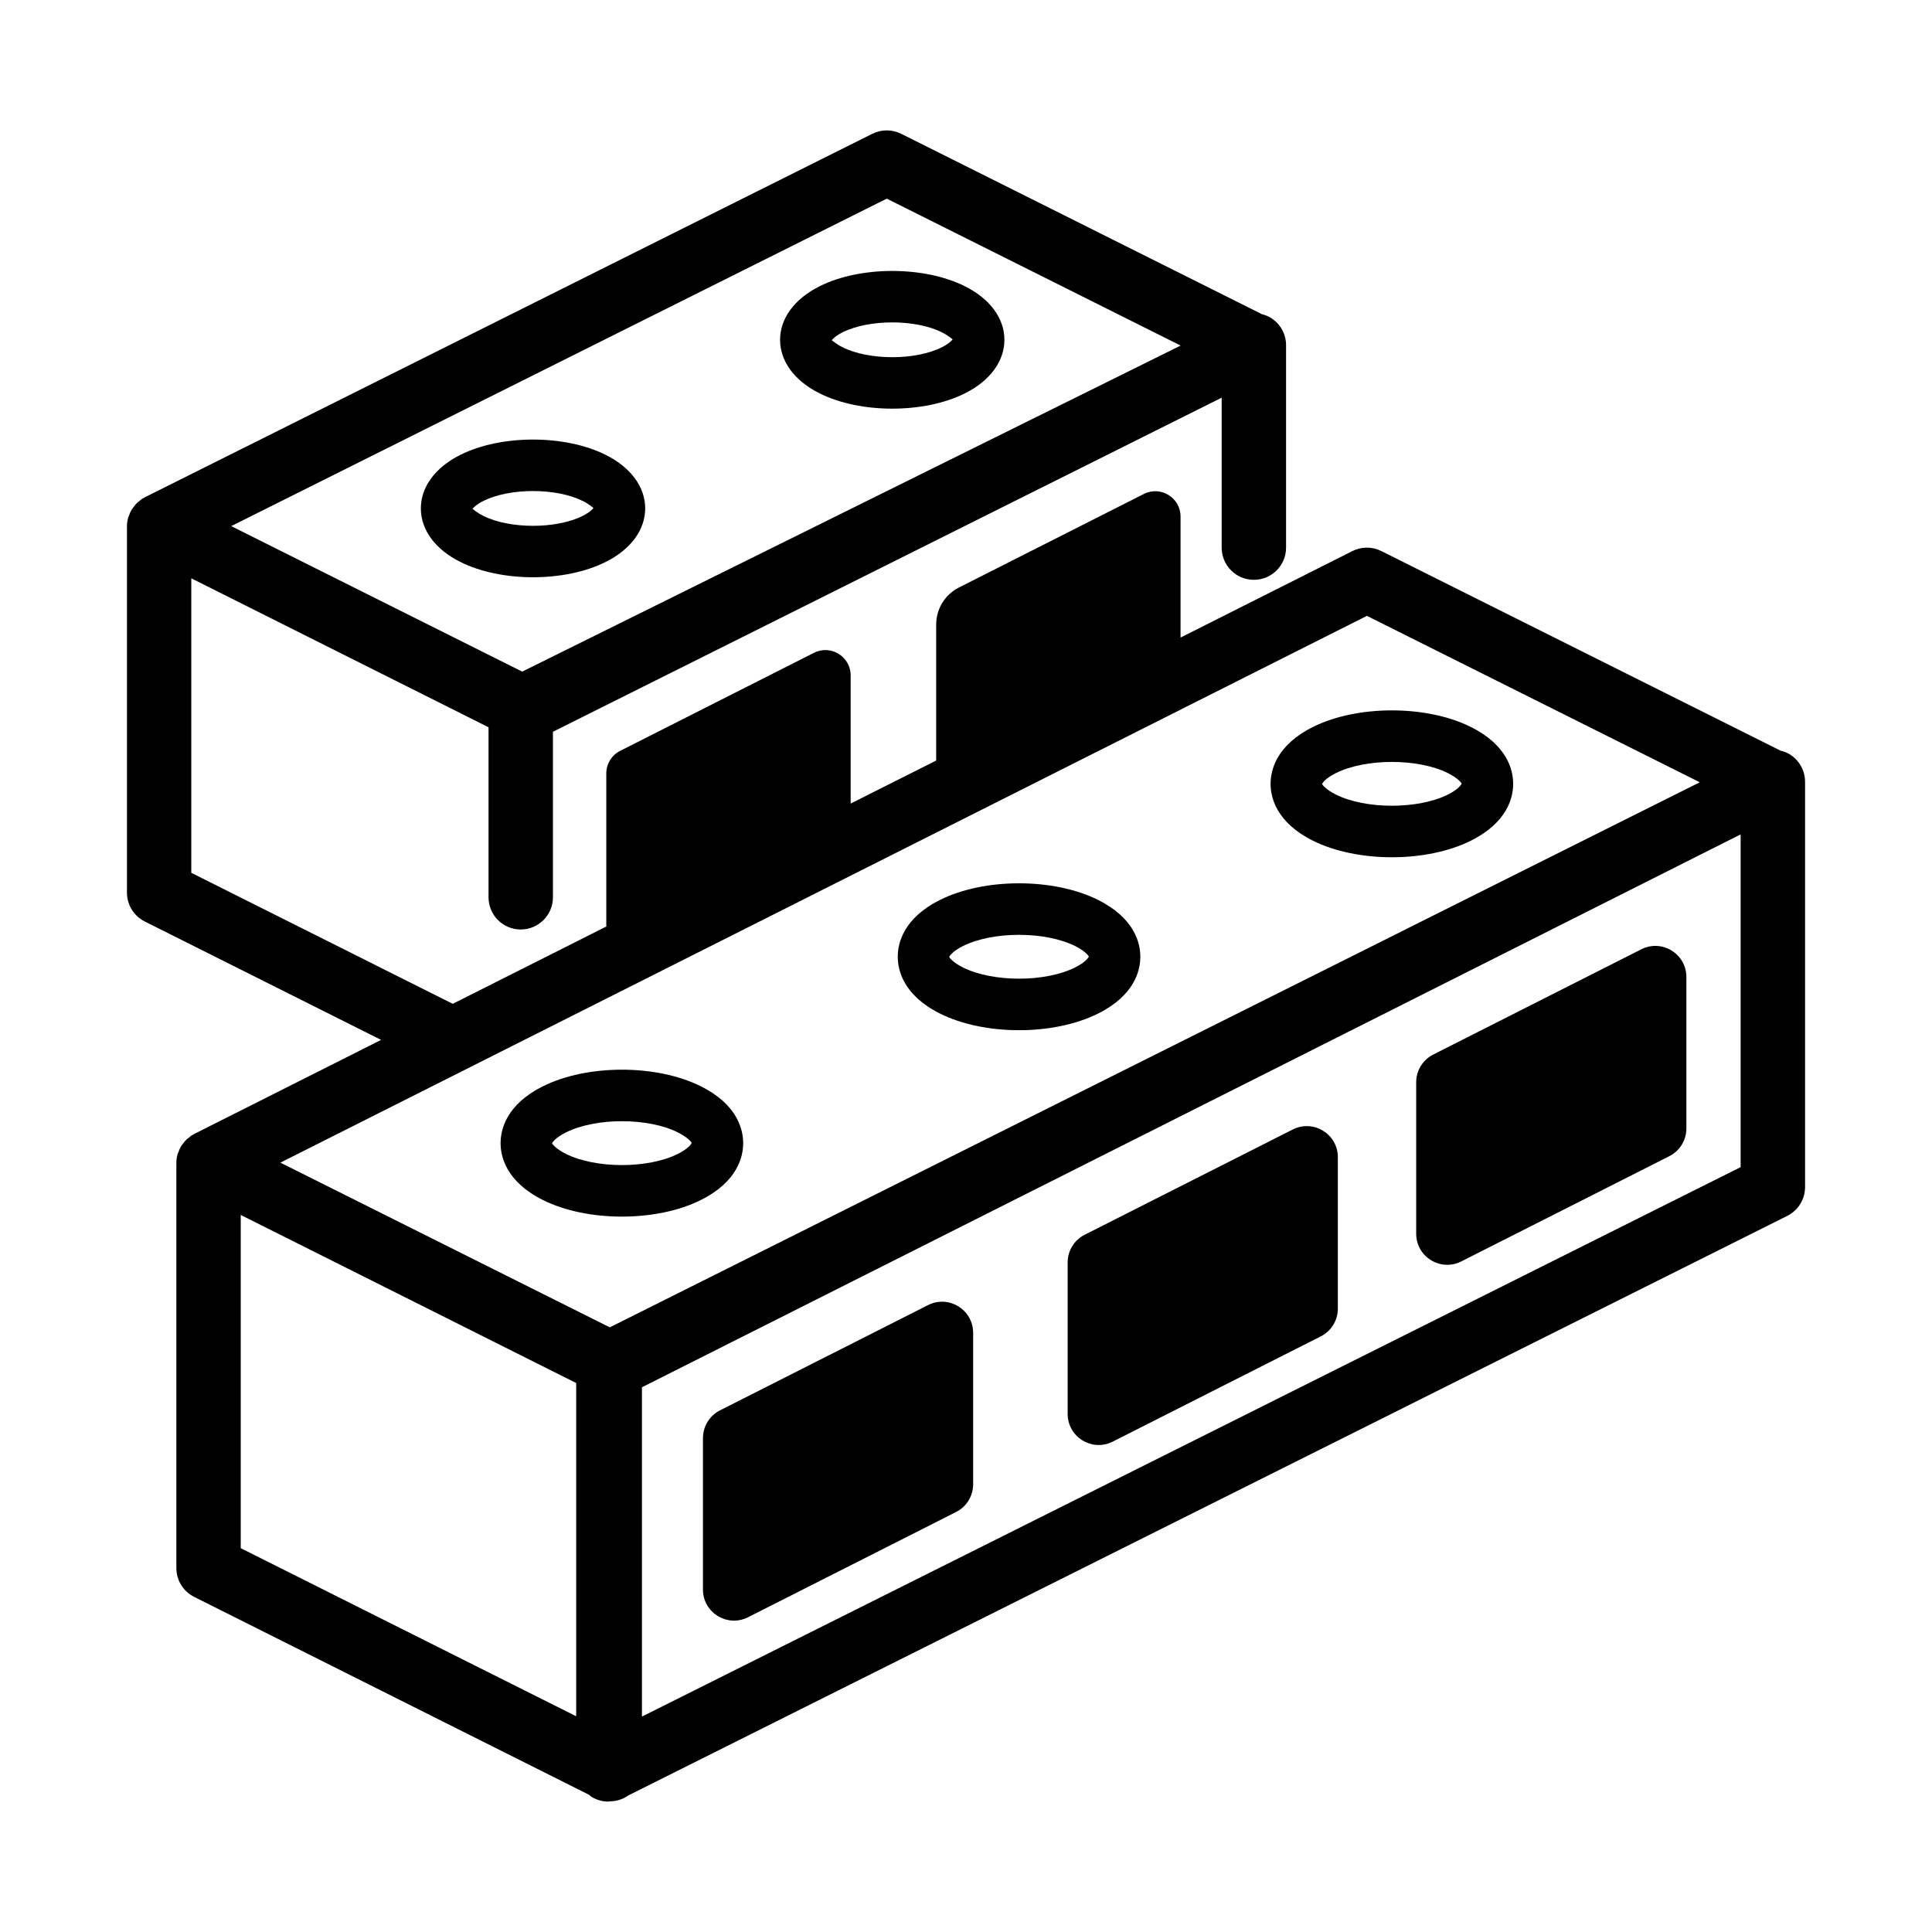 <?xml version="1.0" encoding="utf-8"?>
<!-- Generator: Adobe Illustrator 21.0.0, SVG Export Plug-In . SVG Version: 6.00 Build 0)  -->
<svg version="1.1" id="Layer_1" xmlns="http://www.w3.org/2000/svg" xmlns:xlink="http://www.w3.org/1999/xlink" x="0px" y="0px"
	 viewBox="0 0 60 60" style="enable-background:new 0 0 60 60;" xml:space="preserve">
<g>
	<path d="M16.553,17.927c0.812,0,1.623-0.158,2.255-0.474c0.781-0.39,1.229-0.997,1.229-1.664c0-0.667-0.447-1.273-1.229-1.664
		c-1.263-0.632-3.244-0.632-4.509,0c-0.781,0.39-1.229,0.997-1.229,1.664c0,0.667,0.447,1.274,1.229,1.664
		C14.931,17.769,15.743,17.927,16.553,17.927z M15.014,15.556c0.821-0.409,2.26-0.408,3.079,0c0.227,0.113,0.311,0.21,0.338,0.218
		c-0.027,0.039-0.111,0.135-0.338,0.249c-0.819,0.409-2.258,0.41-3.079,0c-0.227-0.113-0.311-0.21-0.338-0.218
		C14.704,15.766,14.788,15.669,15.014,15.556z"/>
	<path d="M25.455,12.217c0.632,0.316,1.443,0.474,2.255,0.474c0.811,0,1.622-0.158,2.254-0.474c0.781-0.39,1.229-0.997,1.229-1.664
		s-0.447-1.274-1.229-1.664c-1.265-0.633-3.246-0.632-4.509,0c-0.781,0.39-1.229,0.997-1.229,1.664S24.673,11.827,25.455,12.217z
		 M26.169,10.319c0.82-0.409,2.259-0.409,3.079,0c0.227,0.114,0.311,0.21,0.338,0.218c-0.027,0.038-0.111,0.135-0.338,0.249
		c-0.82,0.41-2.259,0.409-3.079,0c-0.227-0.114-0.311-0.21-0.338-0.218C25.859,10.53,25.943,10.433,26.169,10.319z"/>
	<path d="M55.583,23.427c-0.09-0.056-0.188-0.091-0.288-0.115l-12.398-6.199c-0.283-0.141-0.617-0.141-0.896,0.001L36.663,19.8
		v-3.758c0-0.586-0.618-0.966-1.141-0.701l-5.742,2.905c-0.433,0.219-0.706,0.663-0.706,1.148v4.225l-2.656,1.336v-3.98
		c0-0.586-0.618-0.966-1.141-0.701l-6.017,3.044c-0.264,0.134-0.431,0.405-0.431,0.701v4.755l-4.769,2.4l-8.119-4.068v-9.146
		l9.231,4.626v5.28c0,0.552,0.447,1,1,1s1-0.448,1-1v-5.141L37.94,12.35v4.657c0,0.552,0.447,1,1,1s1-0.448,1-1v-6.286
		c0-0.346-0.179-0.667-0.473-0.85c-0.088-0.055-0.183-0.09-0.281-0.115l-11.2-5.601c-0.281-0.141-0.613-0.141-0.895,0L4.497,15.444
		c-0.013,0.006-0.022,0.017-0.034,0.024c-0.014,0.008-0.031,0.011-0.045,0.02c-0.032,0.02-0.057,0.047-0.086,0.07
		c-0.029,0.022-0.058,0.043-0.084,0.068c-0.04,0.039-0.074,0.084-0.106,0.129c-0.019,0.026-0.04,0.049-0.056,0.076
		c-0.033,0.056-0.057,0.116-0.079,0.178c-0.008,0.021-0.019,0.041-0.025,0.063c-0.024,0.086-0.039,0.176-0.039,0.268v11.383
		c0,0.378,0.214,0.725,0.552,0.894l7.34,3.678l-5.807,2.922c-0.014,0.007-0.025,0.019-0.039,0.027
		c-0.012,0.007-0.026,0.01-0.037,0.017c-0.028,0.017-0.049,0.041-0.075,0.061c-0.034,0.026-0.069,0.05-0.099,0.08
		c-0.035,0.035-0.063,0.074-0.093,0.113c-0.023,0.031-0.048,0.059-0.068,0.092c-0.028,0.049-0.048,0.101-0.068,0.154
		c-0.011,0.029-0.027,0.056-0.035,0.087c-0.023,0.085-0.037,0.174-0.037,0.264v12.586c0,0.379,0.214,0.725,0.552,0.894l12.261,6.145
		c0.027,0.021,0.05,0.046,0.08,0.064c0.16,0.1,0.343,0.149,0.525,0.149c0.013,0,0.025-0.008,0.038-0.009
		c0.002,0,0.003,0.001,0.004,0.001c0.183,0,0.365-0.05,0.525-0.149c0.01-0.006,0.017-0.015,0.027-0.022l36.016-18.011
		c0.339-0.17,0.553-0.516,0.553-0.895V24.278C56.057,23.931,55.877,23.609,55.583,23.427z M27.539,6.169l9.126,4.563L16.217,20.858
		L7.18,16.339L27.539,6.169z M42.451,19.126l10.337,5.168L18.938,41.222L8.707,36.107L42.451,19.126z M7.476,37.731l10.418,5.22
		V53.3L7.476,48.08V37.731z M19.936,53.31V43.083l34.121-17.17v10.333L19.936,53.31z"/>
	<path d="M28.821,40.531L22.36,43.8c-0.324,0.164-0.529,0.497-0.529,0.861v4.703c0,0.719,0.758,1.185,1.4,0.861l6.462-3.269
		c0.325-0.164,0.529-0.497,0.529-0.861v-4.703C30.221,40.673,29.463,40.206,28.821,40.531z"/>
	<path d="M40.148,35.077l-6.462,3.269c-0.324,0.164-0.529,0.497-0.529,0.861v4.703c0,0.719,0.758,1.185,1.4,0.861l6.462-3.269
		c0.325-0.164,0.529-0.497,0.529-0.861v-4.703C41.548,35.219,40.79,34.753,40.148,35.077z"/>
	<path d="M50.972,29.481L44.51,32.75c-0.324,0.164-0.529,0.497-0.529,0.861v4.703c0,0.719,0.758,1.185,1.4,0.861l6.462-3.269
		c0.324-0.164,0.529-0.497,0.529-0.861v-4.703C52.372,29.622,51.614,29.156,50.972,29.481z"/>
	<path d="M19.314,37.783c0.883,0,1.767-0.172,2.454-0.517c1.142-0.57,1.312-1.351,1.312-1.764c0-0.414-0.17-1.194-1.311-1.764
		c-1.376-0.691-3.533-0.69-4.911-0.001c-1.141,0.57-1.312,1.351-1.312,1.765c0,0.413,0.171,1.193,1.311,1.764
		C17.546,37.611,18.43,37.783,19.314,37.783z M17.574,35.169c0.463-0.232,1.102-0.349,1.739-0.349c0.639,0,1.276,0.116,1.739,0.348
		l0.001,0.001c0.317,0.158,0.418,0.304,0.428,0.323c-0.01,0.038-0.11,0.184-0.429,0.343c-0.927,0.464-2.553,0.463-3.479-0.001
		c-0.317-0.158-0.417-0.304-0.427-0.323C17.156,35.473,17.255,35.328,17.574,35.169z"/>
	<path d="M29.192,31.477c0.688,0.344,1.572,0.517,2.456,0.517c0.883,0,1.767-0.173,2.454-0.517c1.142-0.57,1.312-1.35,1.312-1.764
		c0.001-0.414-0.17-1.194-1.312-1.765c-1.375-0.688-3.534-0.688-4.909,0c-1.142,0.57-1.313,1.351-1.312,1.765
		C27.881,30.127,28.051,30.907,29.192,31.477z M29.908,29.379c0.464-0.231,1.102-0.347,1.739-0.347c0.639,0,1.276,0.116,1.74,0.347
		c0.318,0.159,0.418,0.305,0.428,0.325c-0.01,0.038-0.109,0.183-0.429,0.342c-0.926,0.464-2.551,0.463-3.479,0
		c-0.318-0.159-0.418-0.304-0.428-0.324C29.49,29.684,29.589,29.538,29.908,29.379z"/>
	<path d="M40.771,26.107c0.688,0.344,1.572,0.516,2.455,0.516c0.884,0,1.768-0.172,2.456-0.516c1.141-0.571,1.311-1.351,1.311-1.765
		s-0.171-1.194-1.312-1.764c-1.374-0.688-3.532-0.689-4.91,0c-1.141,0.57-1.312,1.35-1.312,1.764S39.629,25.536,40.771,26.107z
		 M41.486,24.01c0.464-0.232,1.103-0.348,1.74-0.348c0.639,0,1.276,0.116,1.74,0.347c0.317,0.159,0.417,0.304,0.427,0.324
		c-0.01,0.039-0.109,0.184-0.427,0.343c-0.927,0.462-2.553,0.463-3.479,0c-0.318-0.159-0.418-0.304-0.428-0.325
		C41.069,24.313,41.168,24.168,41.486,24.01z"/>
</g>
</svg>
